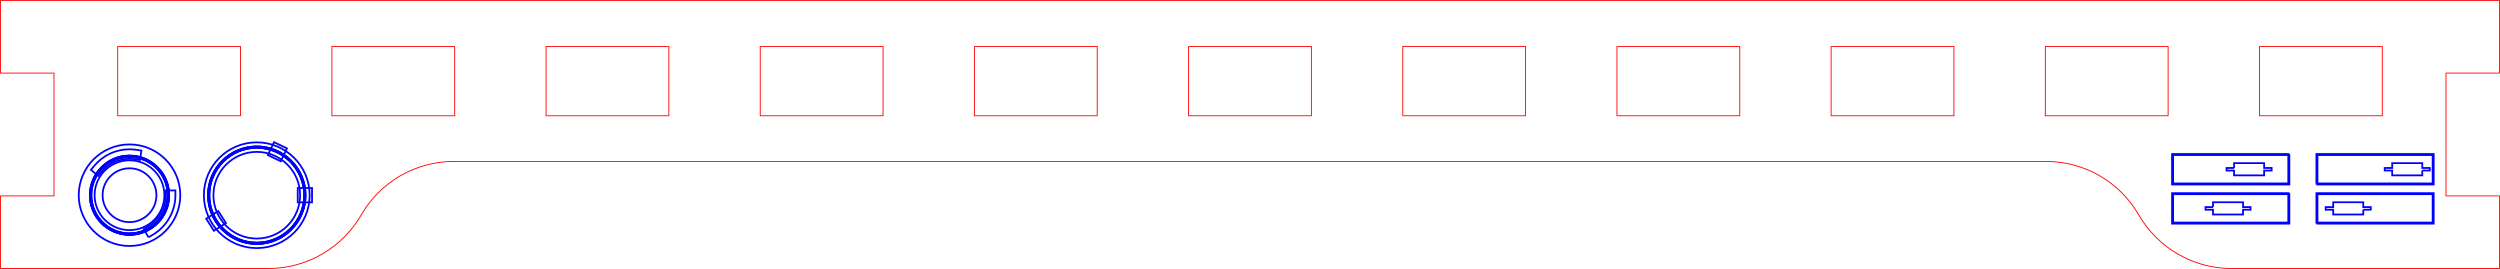 <?xml version="1.0" encoding="UTF-8" standalone="no"?>
<svg
   height="15.07mm"
   viewBox="0 0 140.07 15.07"
   width="140.07mm"
   version="1.1"
   id="svg118280"
   sodipodi:docname="front_back_stands.svg"
   inkscape:version="1.1.2 (0a00cf5339, 2022-02-04)"
   xmlns:inkscape="http://www.inkscape.org/namespaces/inkscape"
   xmlns:sodipodi="http://sodipodi.sourceforge.net/DTD/sodipodi-0.dtd"
   xmlns="http://www.w3.org/2000/svg"
   xmlns:svg="http://www.w3.org/2000/svg"
   xmlns:rdf="http://www.w3.org/1999/02/22-rdf-syntax-ns#"
   xmlns:cc="http://creativecommons.org/ns#"
   xmlns:dc="http://purl.org/dc/elements/1.1/">
  <defs
     id="defs118284">
    <clipPath
       clipPathUnits="userSpaceOnUse"
       id="clipPath13042">
      <path
         d="M 4192.04,3297.12 H 3018.27 v 110.67 h 1173.77 v -44.98 h -4.5 4.5 v -65.69"
         id="path13040" />
    </clipPath>
  </defs>
  <sodipodi:namedview
     id="namedview118282"
     pagecolor="#ffffff"
     bordercolor="#666666"
     borderopacity="1.0"
     inkscape:pageshadow="2"
     inkscape:pageopacity="0.0"
     inkscape:pagecheckerboard="0"
     inkscape:document-units="mm"
     showgrid="false"
     inkscape:zoom="3.0921889"
     inkscape:cx="264.69923"
     inkscape:cy="28.620503"
     inkscape:window-width="1850"
     inkscape:window-height="1016"
     inkscape:window-x="0"
     inkscape:window-y="0"
     inkscape:window-maximized="1"
     inkscape:current-layer="svg118280"
     fit-margin-top="0"
     fit-margin-left="0"
     fit-margin-right="0"
     fit-margin-bottom="0" />
  <!--
Console2 - Console with slanted panel and service hatches



This box is designed as a housing for electronic projects. It has hatches that can be re-opened with simple tools. It intentionally cannot be opened with bare hands - if build with thin enough material.

#### Caution
There is a chance that the latches of the back wall or the back wall itself interfere with the front panel or it's mounting frame/lips. The generator does not check for this. So depending on the variant chosen you might need to make the box deeper (increase y parameter) or the panel angle steeper (increase angle parameter) until there is enough room.

It's also possible that the frame of the panel interferes with the floor if the hi parameter is too small.

#### Assembly instructions
The main body is easy to assemble by starting with the floor and then adding the four walls and (if present) the top piece.

If the back wall is removable you need to add the lips and latches. The U-shaped clamps holding the latches in place need to be clued in place without also gluing the latches themselves. Make sure the springs on the latches point inwards and the angled ends point to the side walls as shown here:

![Back wall details](static/samples/Console2-backwall-detail.jpg)

If the panel is removable you need to add the springs with the tabs to the side lips. This photo shows the variant which has the panel glued to the frame:

![Back wall details](static/samples/Console2-panel-detail.jpg)

If space is tight you may consider not gluing the cross pieces in place and remove them after the glue-up. This may prevent the latches of the back wall and the panel from interfering with each other.

The variant using finger joints only has the two side lips without the cross bars.

#### Re-Opening

The latches at the back wall lock in place when closed. To open them they need to be pressed in and can then be moved aside.

To remove the panel you have to press in the four tabs at the side. It is easiest to push them in and then pull the panel up a little bit so the tabs stay in.



Created with Boxes.py (https://boxes.hackerspace-bamberg.de/)
Creation date: 2024-06-14 19:34:28
Command line (remove spaces between dashes): boxes Console2 - -FingerJoint_style=barbs - -FingerJoint_play=0.3 - -x=140 - -y=140 - -h=90 - -outside=0 - -outside=1 - -front_height=10 - -angle=32.5 - -removable_panel=0 - -glued_panel=0 - -reference=0 - -burn=0.01
Url: http://boxes.hackerspace-bamberg.de/boxes.py/Console2?FingerJoint_angle=90.0&FingerJoint_style=barbs&FingerJoint_surroundingspaces=0.5&FingerJoint_bottom_lip=0.0&FingerJoint_edge_width=1.0&FingerJoint_extra_length=0&FingerJoint_finger=2&FingerJoint_play=0.3&FingerJoint_space=2.0&FingerJoint_width=1&Stackable_angle=60&Stackable_bottom_stabilizers=0.0&Stackable_height=2.0&Stackable_holedistance=1.0&Stackable_width=4.0&x=140&y=140&h=90&bottom_edge=s&outside=0&outside=1&front_height=10&angle=32.5&removable_backwall=0&removable_backwall=1&removable_panel=0&glued_panel=0&thickness=3.0&format=svg&tabs=0.0&qr_code=0&debug=0&labels=0&labels=1&reference=0&inner_corners=loop&burn=0.01&language=en&render=2
Url short: http://boxes.hackerspace-bamberg.de/boxes.py/Console2?FingerJoint_style=barbs&FingerJoint_play=0.3&x=140&y=140&h=90&outside=0&outside=1&front_height=10&angle=32.5&removable_panel=0&glued_panel=0&reference=0&burn=0.01
SettingsUrl: http://boxes.hackerspace-bamberg.de/boxes.py/Console2?FingerJoint_angle=90.0&FingerJoint_style=barbs&FingerJoint_surroundingspaces=0.5&FingerJoint_bottom_lip=0.0&FingerJoint_edge_width=1.0&FingerJoint_extra_length=0&FingerJoint_finger=2&FingerJoint_play=0.3&FingerJoint_space=2.0&FingerJoint_width=1&Stackable_angle=60&Stackable_bottom_stabilizers=0.0&Stackable_height=2.0&Stackable_holedistance=1.0&Stackable_width=4.0&x=140&y=140&h=90&bottom_edge=s&outside=0&outside=1&front_height=10&angle=32.5&removable_backwall=0&removable_backwall=1&removable_panel=0&glued_panel=0&thickness=3.0&format=svg&tabs=0.0&qr_code=0&debug=0&labels=0&labels=1&reference=0&inner_corners=loop&burn=0.01&language=en&render=2
SettingsUrl short: http://boxes.hackerspace-bamberg.de/boxes.py/Console2?FingerJoint_style=barbs&FingerJoint_play=0.3&x=140&y=140&h=90&outside=0&outside=1&front_height=10&angle=32.5&removable_panel=0&glued_panel=0&reference=0&burn=0.01
-->
  <title
     id="title118100">Console2</title>
  <g
     id="g8901"
     transform="translate(-2.196)">
    <path
       d="m 2.221,0.035 v 4.05 c 0,0.005 0.004,0.01 0.01,0.01 h 2.99 c 0.01,0 0,-0.01 0,0 v 6.88 c 0,0.01 0.01,0 0,0 h -2.99 c -0.006,0 -0.01,0.004 -0.01,0.01 v 4.05 c 0,0.005 0.004,0.01 0.01,0.01 h 3 12 c 1.055,0 2.091,-0.278 3.005,-0.805 0.914,-0.528 1.672,-1.287 2.2,-2.2 0.526,-0.911 1.282,-1.667 2.192,-2.193 0.911,-0.526 1.944,-0.802 2.995,-0.802 h 89.216 c 1.051,0 2.084,0.276 2.995,0.802 0.91,0.526 1.666,1.282 2.192,2.193 0.528,0.913 1.286,1.672 2.2,2.2 0.914,0.527 1.95,0.805 3.005,0.805 h 12 3 c 0.006,0 0.01,-0.005 0.01,-0.01 v -4.05 c 0,-0.006 -0.004,-0.01 -0.01,-0.01 h -2.99 c -0.01,0 0,0.01 0,0 v -6.88 c 0,-0.01 -0.01,0 0,0 h 2.99 c 0.006,0 0.01,-0.005 0.01,-0.01 v -4.05 c 0,-0.006 -0.004,-0.01 -0.01,-0.01 h -3 -134 -3 c -0.006,0 -0.01,0.004 -0.01,0.01"
       stroke="#000000"
       stroke-width="0.05"
       id="path118237"
       style="fill:none;stroke:#ff0000;stroke-linecap:round;stroke-linejoin:round;stroke-opacity:1" />
    <path
       d="m 12.231,6.485 h -3.44 c -0.01,0 0,0.01 0,0 v -3.88 c 0,-0.01 -0.01,0 0,0 h 6.88 c 0.01,0 0,-0.01 0,0 v 3.88 c 0,0.01 0.01,0 0,0 z"
       stroke="#0000ff"
       stroke-width="0.05"
       id="path118239"
       style="fill:none;stroke:#ff0000;stroke-linecap:round;stroke-linejoin:round;stroke-opacity:1" />
    <path
       d="m 24.231,6.485 h -3.44 c -0.01,0 0,0.01 0,0 v -3.88 c 0,-0.01 -0.01,0 0,0 h 6.88 c 0.01,0 0,-0.01 0,0 v 3.88 c 0,0.01 0.01,0 0,0 z"
       stroke="#0000ff"
       stroke-width="0.05"
       id="path118241"
       style="fill:none;stroke:#ff0000;stroke-linecap:round;stroke-linejoin:round;stroke-opacity:1" />
    <path
       d="m 36.231,6.485 h -3.44 c -0.01,0 0,0.01 0,0 v -3.88 c 0,-0.01 -0.01,0 0,0 h 6.88 c 0.01,0 0,-0.01 0,0 v 3.88 c 0,0.01 0.01,0 0,0 z"
       stroke="#0000ff"
       stroke-width="0.05"
       id="path118243"
       style="fill:none;stroke:#ff0000;stroke-linecap:round;stroke-linejoin:round;stroke-opacity:1" />
    <path
       d="m 48.231,6.485 h -3.44 c -0.01,0 0,0.01 0,0 v -3.88 c 0,-0.01 -0.01,0 0,0 h 6.88 c 0.01,0 0,-0.01 0,0 v 3.88 c 0,0.01 0.01,0 0,0 z"
       stroke="#0000ff"
       stroke-width="0.05"
       id="path118245"
       style="fill:none;stroke:#ff0000;stroke-linecap:round;stroke-linejoin:round;stroke-opacity:1" />
    <path
       d="m 60.231,6.485 h -3.44 c -0.01,0 0,0.01 0,0 v -3.88 c 0,-0.01 -0.01,0 0,0 h 6.88 c 0.01,0 0,-0.01 0,0 v 3.88 c 0,0.01 0.01,0 0,0 z"
       stroke="#0000ff"
       stroke-width="0.05"
       id="path118247"
       style="fill:none;stroke:#ff0000;stroke-linecap:round;stroke-linejoin:round;stroke-opacity:1" />
    <path
       d="m 72.231,6.485 h -3.44 c -0.01,0 0,0.01 0,0 v -3.88 c 0,-0.01 -0.01,0 0,0 h 6.88 c 0.01,0 0,-0.01 0,0 v 3.88 c 0,0.01 0.01,0 0,0 z"
       stroke="#0000ff"
       stroke-width="0.05"
       id="path118249"
       style="fill:none;stroke:#ff0000;stroke-linecap:round;stroke-linejoin:round;stroke-opacity:1" />
    <path
       d="m 84.231,6.485 h -3.44 c -0.01,0 0,0.01 0,0 v -3.88 c 0,-0.01 -0.01,0 0,0 h 6.88 c 0.01,0 0,-0.01 0,0 v 3.88 c 0,0.01 0.01,0 0,0 z"
       stroke="#0000ff"
       stroke-width="0.05"
       id="path118251"
       style="fill:none;stroke:#ff0000;stroke-linecap:round;stroke-linejoin:round;stroke-opacity:1" />
    <path
       d="m 96.231,6.485 h -3.44 c -0.01,0 0,0.01 0,0 v -3.88 c 0,-0.01 -0.01,0 0,0 h 6.88 c 0.01,0 0,-0.01 0,0 v 3.88 c 0,0.01 0.01,0 0,0 z"
       stroke="#0000ff"
       stroke-width="0.05"
       id="path118253"
       style="fill:none;stroke:#ff0000;stroke-linecap:round;stroke-linejoin:round;stroke-opacity:1" />
    <path
       d="m 108.231,6.485 h -3.44 c -0.01,0 0,0.01 0,0 v -3.88 c 0,-0.01 -0.01,0 0,0 h 6.88 c 0.01,0 0,-0.01 0,0 v 3.88 c 0,0.01 0.01,0 0,0 z"
       stroke="#0000ff"
       stroke-width="0.05"
       id="path118255"
       style="fill:none;stroke:#ff0000;stroke-linecap:round;stroke-linejoin:round;stroke-opacity:1" />
    <path
       d="m 120.231,6.485 h -3.44 c -0.01,0 0,0.01 0,0 v -3.88 c 0,-0.01 -0.01,0 0,0 h 6.88 c 0.01,0 0,-0.01 0,0 v 3.88 c 0,0.01 0.01,0 0,0 z"
       stroke="#0000ff"
       stroke-width="0.05"
       id="path118257"
       style="fill:none;stroke:#ff0000;stroke-linecap:round;stroke-linejoin:round;stroke-opacity:1" />
    <path
       d="m 132.231,6.485 h -3.44 c -0.01,0 0,0.01 0,0 v -3.88 c 0,-0.01 -0.01,0 0,0 h 6.88 c 0.01,0 0,-0.01 0,0 v 3.88 c 0,0.01 0.01,0 0,0 z"
       stroke="#0000ff"
       stroke-width="0.05"
       id="path118259"
       style="fill:none;stroke:#ff0000;stroke-linecap:round;stroke-linejoin:round;stroke-opacity:1" />
    <g
       id="g5848"
       transform="rotate(-90,128.921,9.065)">
      <path
         d="M 126.383,6.329 V 5.908 h -0.145 v 0.421 h -0.27 v 1.685 h 0.27 v 0.421 h 0.145 V 8.014 h 0.27 V 6.329 h -0.27"
         style="fill:none;fill-opacity:1;fill-rule:nonzero;stroke:#0000ff;stroke-width:0.1;stroke-miterlimit:4;stroke-dasharray:none;stroke-opacity:1"
         id="path11832" />
      <g
         id="g5835">
        <path
           d="m 125.516,10.548 h 1.59 V 4.095 h -1.59 z m 1.649,0.059 h -1.708 V 4.036 h 1.708 v 6.572"
           style="fill:none;fill-opacity:1;fill-rule:nonzero;stroke:#0000ff;stroke-width:0.1;stroke-miterlimit:4;stroke-dasharray:none;stroke-opacity:1"
           id="path11830" />
        <path
           d="m 127.708,10.548 h 1.59 V 4.095 h -1.59 z m 1.649,0.059 h -1.708 V 4.036 h 1.708 v 6.572"
           style="fill:none;fill-opacity:1;fill-rule:nonzero;stroke:#0000ff;stroke-width:0.1;stroke-miterlimit:4;stroke-dasharray:none;stroke-opacity:1"
           id="path11834" />
      </g>
      <path
         d="M 128.576,7.51 V 7.089 h -0.145 v 0.421 h -0.27 v 1.685 h 0.27 v 0.421 h 0.145 V 9.195 h 0.27 V 7.51 h -0.27"
         style="fill:none;fill-opacity:1;fill-rule:nonzero;stroke:#0000ff;stroke-width:0.1;stroke-miterlimit:4;stroke-dasharray:none;stroke-opacity:1"
         id="path11836" />
    </g>
    <g
       id="g5841"
       transform="rotate(90,131.9,10.687)">
      <path
         d="m 129.901,10.548 h 1.59 V 4.095 h -1.59 z m 1.649,0.059 h -1.708 V 4.036 h 1.708 v 6.572"
         style="fill:none;fill-opacity:1;fill-rule:nonzero;stroke:#0000ff;stroke-width:0.1;stroke-miterlimit:4;stroke-dasharray:none;stroke-opacity:1"
         id="path11838" />
      <path
         d="M 130.768,4.676 V 4.255 h -0.145 v 0.421 h -0.27 v 1.685 h 0.27 v 0.421 h 0.145 V 6.361 h 0.27 V 4.676 h -0.27"
         style="fill:none;fill-opacity:1;fill-rule:nonzero;stroke:#0000ff;stroke-width:0.1;stroke-miterlimit:4;stroke-dasharray:none;stroke-opacity:1"
         id="path11840" />
      <path
         d="m 132.093,10.548 h 1.59 V 4.095 h -1.59 z m 1.649,0.059 h -1.708 V 4.036 h 1.708 v 6.572"
         style="fill:none;fill-opacity:1;fill-rule:nonzero;stroke:#0000ff;stroke-width:0.1;stroke-miterlimit:4;stroke-dasharray:none;stroke-opacity:1"
         id="path11842" />
      <path
         d="M 132.961,7.982 V 7.561 h -0.145 v 0.421 h -0.27 v 1.685 h 0.27 v 0.421 h 0.145 V 9.667 h 0.27 V 7.982 h -0.27"
         style="fill:none;fill-opacity:1;fill-rule:nonzero;stroke:#0000ff;stroke-width:0.1;stroke-miterlimit:4;stroke-dasharray:none;stroke-opacity:1"
         id="path11844" />
    </g>
    <g
       id="g8830"
       style="fill:none;stroke:#0000ff;stroke-width:0.1;stroke-miterlimit:4;stroke-dasharray:none;stroke-opacity:1">
      <path
         d="m 16.582,8.276 c -1.468,0 -2.662,1.194 -2.662,2.662 0,1.468 1.194,2.662 2.662,2.662 1.468,0 2.662,-1.194 2.662,-2.662 0,-1.468 -1.194,-2.662 -2.662,-2.662 m 0,5.391 c -1.505,0 -2.729,-1.224 -2.729,-2.729 0,-1.504 1.224,-2.729 2.729,-2.729 1.505,0 2.729,1.224 2.729,2.729 0,1.505 -1.224,2.729 -2.729,2.729"
         style="fill:none;fill-opacity:1;fill-rule:nonzero;stroke:#0000ff;stroke-width:0.1;stroke-miterlimit:4;stroke-dasharray:none;stroke-opacity:1"
         id="path1734" />
      <path
         d="m 16.582,13.901 c -1.634,0 -2.963,-1.329 -2.963,-2.963 0,-1.634 1.329,-2.963 2.963,-2.963 1.634,0 2.963,1.329 2.963,2.963 0,1.634 -1.329,2.963 -2.963,2.963 m 0,-5.692 c -1.505,0 -2.729,1.224 -2.729,2.729 0,1.505 1.224,2.729 2.729,2.729 1.505,0 2.729,-1.224 2.729,-2.729 0,-1.504 -1.224,-2.729 -2.729,-2.729 m 0,5.391 c -1.468,0 -2.662,-1.194 -2.662,-2.662 0,-1.468 1.194,-2.662 2.662,-2.662 1.468,0 2.662,1.194 2.662,2.662 0,1.468 -1.194,2.662 -2.662,2.662 m 0,-5.09 c -1.339,0 -2.428,1.089 -2.428,2.428 0,1.339 1.089,2.428 2.428,2.428 1.339,0 2.428,-1.09 2.428,-2.428 0,-1.339 -1.089,-2.428 -2.428,-2.428"
         style="fill:none;fill-opacity:1;fill-rule:nonzero;stroke:#0000ff;stroke-width:0.1;stroke-miterlimit:4;stroke-dasharray:none;stroke-opacity:1"
         id="path1736" />
      <path
         d="m 16.582,13.667 c -1.505,0 -2.729,-1.224 -2.729,-2.729 0,-1.504 1.224,-2.729 2.729,-2.729 1.505,0 2.729,1.224 2.729,2.729 0,1.505 -1.224,2.729 -2.729,2.729 m 0,-5.391 c -1.468,0 -2.662,1.194 -2.662,2.662 0,1.468 1.194,2.662 2.662,2.662 1.468,0 2.662,-1.194 2.662,-2.662 0,-1.468 -1.194,-2.662 -2.662,-2.662"
         style="fill:none;fill-opacity:1;fill-rule:nonzero;stroke:#0000ff;stroke-width:0.1;stroke-miterlimit:4;stroke-dasharray:none;stroke-opacity:1"
         id="path1738" />
      <path
         d="M 17.567,8.865 17.204,8.692 17.549,7.967 18.273,8.312 17.928,9.037 c -0.361,-0.171 0,0 -0.361,-0.171 z m 1.31,2.473 v -0.802 h 0.802 v 0.802 c -0.802,0 0,0 -0.802,0 z m -4.912,1.254 -0.217,-0.337 0.679,-0.43 0.428,0.676 -0.676,0.43 c -0.214,-0.34 0,0 -0.214,-0.34"
         style="fill:none;fill-opacity:1;fill-rule:nonzero;stroke:#0000ff;stroke-width:0.1;stroke-miterlimit:4;stroke-dasharray:none;stroke-opacity:1"
         id="path1740" />
      <path
         d="m 9.452,8.795 c -1.181,0 -2.143,0.961 -2.143,2.143 0,1.182 0.961,2.143 2.143,2.143 1.181,0 2.143,-0.961 2.143,-2.143 0,-1.181 -0.961,-2.143 -2.143,-2.143 m 0,4.352 c -1.219,0 -2.21,-0.991 -2.21,-2.21 0,-1.218 0.991,-2.21 2.21,-2.21 1.219,0 2.21,0.991 2.21,2.21 0,1.219 -0.991,2.21 -2.21,2.21"
         style="fill:none;fill-opacity:1;fill-rule:nonzero;stroke:#0000ff;stroke-width:0.1;stroke-miterlimit:4;stroke-dasharray:none;stroke-opacity:1"
         id="path1746" />
      <path
         d="m 9.452,13.782 c -1.569,0 -2.845,-1.276 -2.845,-2.845 0,-1.568 1.276,-2.845 2.845,-2.845 1.569,0 2.845,1.276 2.845,2.845 0,1.569 -1.276,2.845 -2.845,2.845 m 0,-5.054 c -1.219,0 -2.21,0.991 -2.21,2.21 0,1.219 0.991,2.21 2.21,2.21 1.219,0 2.21,-0.991 2.21,-2.21 0,-1.218 -0.991,-2.21 -2.21,-2.21 m 0,4.352 c -1.181,0 -2.143,-0.961 -2.143,-2.143 0,-1.181 0.961,-2.143 2.143,-2.143 1.181,0 2.143,0.961 2.143,2.143 0,1.182 -0.961,2.143 -2.143,2.143 m 0,-3.651 c -0.831,0 -1.508,0.676 -1.508,1.508 0,0.832 0.677,1.508 1.508,1.508 0.831,0 1.508,-0.676 1.508,-1.508 0,-0.831 -0.676,-1.508 -1.508,-1.508"
         style="fill:none;fill-opacity:1;fill-rule:nonzero;stroke:#0000ff;stroke-width:0.1;stroke-miterlimit:4;stroke-dasharray:none;stroke-opacity:1"
         id="path1748" />
      <path
         d="m 9.452,13.147 c -1.219,0 -2.21,-0.991 -2.21,-2.21 0,-1.218 0.991,-2.21 2.21,-2.21 1.219,0 2.21,0.991 2.21,2.21 0,1.219 -0.991,2.21 -2.21,2.21 m 0,-4.352 c -1.181,0 -2.143,0.961 -2.143,2.143 0,1.182 0.961,2.143 2.143,2.143 1.181,0 2.143,-0.961 2.143,-2.143 0,-1.181 -0.961,-2.143 -2.143,-2.143"
         style="fill:none;fill-opacity:1;fill-rule:nonzero;stroke:#0000ff;stroke-width:0.1;stroke-miterlimit:4;stroke-dasharray:none;stroke-opacity:1"
         id="path1750" />
      <path
         d="M 7.704,9.856 7.29,9.518 7.46,9.311 C 7.951,8.71 8.677,8.365 9.452,8.365 c 0.135,0 0.271,0.01 0.403,0.032 l 0.264,0.041 -0.083,0.528 -0.264,-0.042 C 9.667,8.908 9.559,8.9 9.452,8.9 c -0.614,0 -1.189,0.273 -1.578,0.749 z m 2.811,3.439 -0.27,-0.462 0.231,-0.135 c 0.625,-0.364 1.013,-1.039 1.013,-1.761 v -0.267 h 0.535 v 0.267 c 0,0.911 -0.49,1.763 -1.278,2.223 l -0.231,0.135"
         style="fill:none;fill-opacity:1;fill-rule:nonzero;stroke:#0000ff;stroke-width:0.1;stroke-miterlimit:4;stroke-dasharray:none;stroke-opacity:1"
         id="path1752" />
      <path
         d="m 9.452,8.982 c -1.078,0 -1.956,0.877 -1.956,1.955 0,1.078 0.877,1.956 1.956,1.956 1.078,0 1.955,-0.877 1.955,-1.956 0,-1.078 -0.877,-1.955 -1.955,-1.955 z m 0,4.178 c -1.226,0 -2.223,-0.997 -2.223,-2.223 0,-1.225 0.997,-2.223 2.223,-2.223 1.226,0 2.223,0.997 2.223,2.223 0,1.226 -0.997,2.223 -2.223,2.223"
         style="fill:none;fill-opacity:1;fill-rule:nonzero;stroke:#0000ff;stroke-width:0.1;stroke-miterlimit:4;stroke-dasharray:none;stroke-opacity:1"
         id="path1754" />
    </g>
  </g>
</svg>
